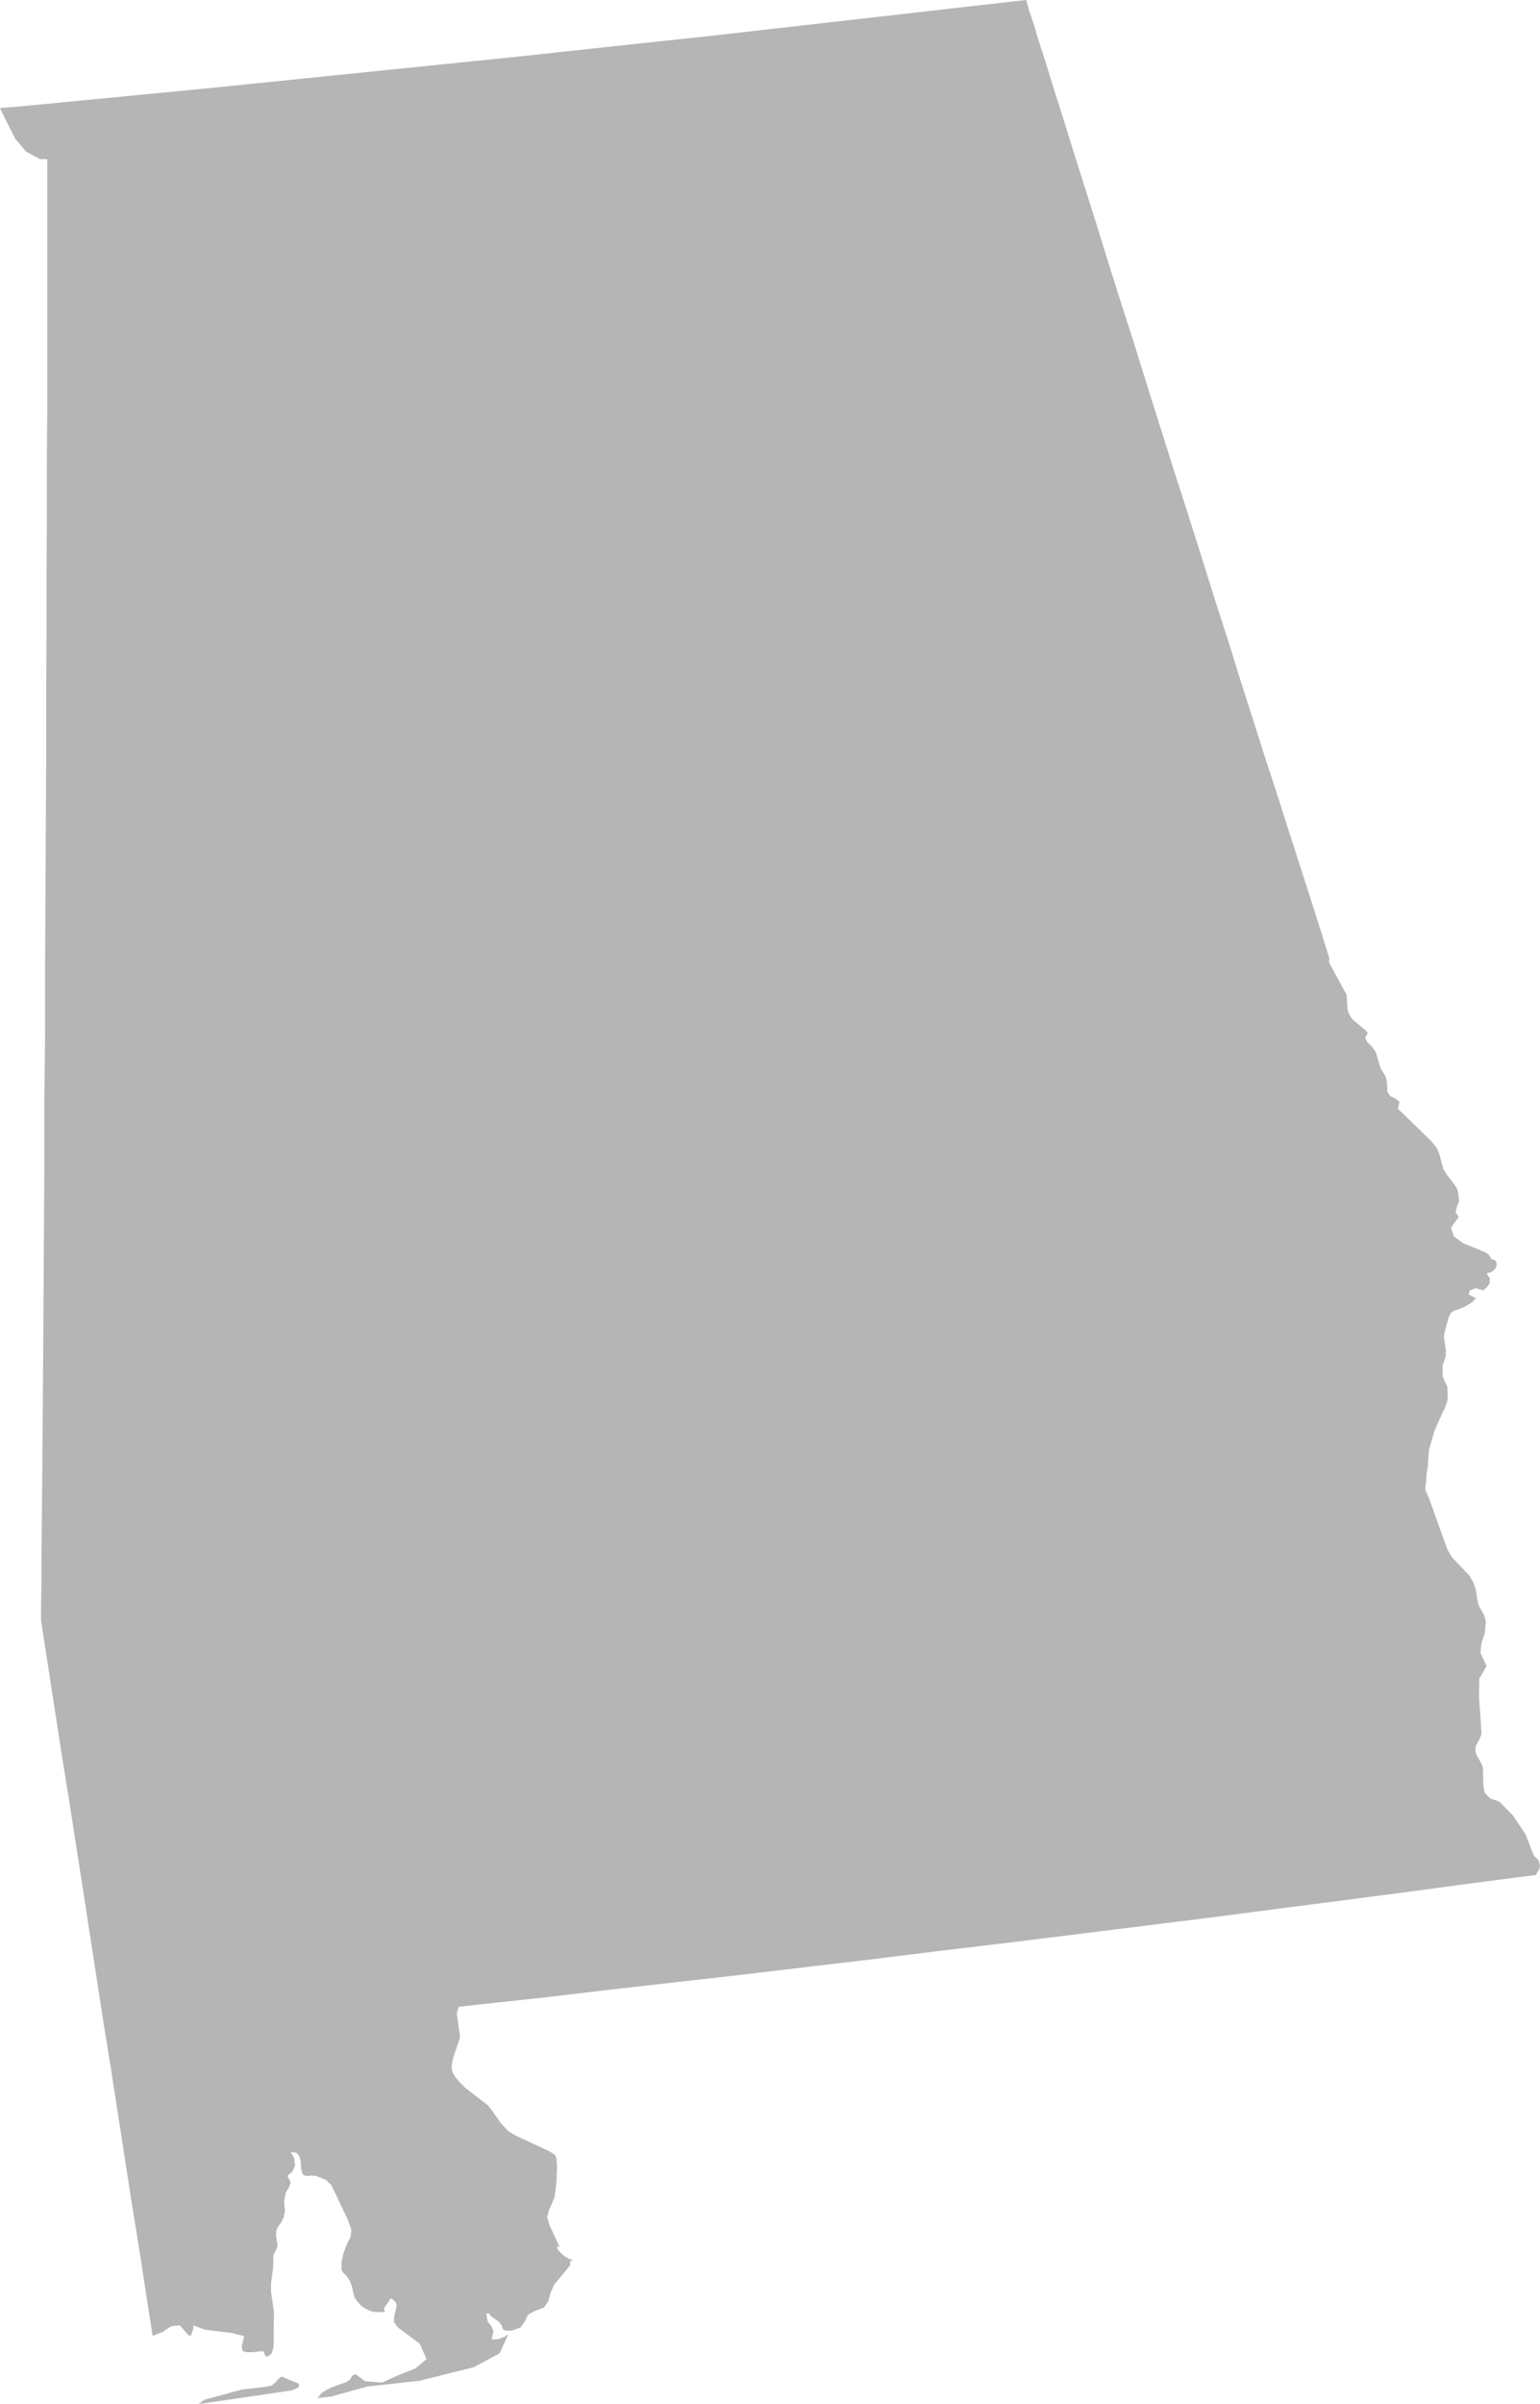 <svg width="91" height="142" viewBox="0 0 91 142" version="1.1" xmlns="http://www.w3.org/2000/svg" xmlns:xlink="http://www.w3.org/1999/xlink">
<title>alabama-icon</title>
<desc>Created using Figma</desc>
<g id="Canvas" transform="translate(2117 332)">
<g id="alabama-icon">
<use xlink:href="#path0_fill" transform="translate(-2117 -332)" fill="#B5B5B5"/>
</g>
</g>
<defs>
<path id="path0_fill" fill-rule="evenodd" d="M 90.914 109.88L 90.636 109.606L 90.143 108.339L 89.392 107.219L 88.594 106.416L 88.059 106.227L 87.737 105.91L 87.651 105.465L 87.63 104.428L 87.545 104.177L 87.244 103.65L 87.18 103.437L 87.202 103.142L 87.459 102.658L 87.545 102.383L 87.394 100.208L 87.415 99.152L 87.844 98.412L 87.48 97.629L 87.545 97.039L 87.737 96.468L 87.802 95.772L 87.695 95.393L 87.394 94.863L 87.33 94.653L 87.202 93.89L 87.094 93.534L 86.816 93.049L 85.825 92.014L 85.546 91.569L 84.453 88.529L 84.218 87.977L 84.282 87.347L 84.282 87.178L 84.303 87.028L 84.368 86.649L 84.432 85.677L 84.754 84.537L 85.289 83.333L 85.375 83.184L 85.525 82.743L 85.546 82.637L 85.525 81.918L 85.246 81.307L 85.246 80.651L 85.418 80.146L 85.44 79.764L 85.332 79.069L 85.332 78.813L 85.59 77.844L 85.718 77.567L 85.868 77.442L 86.19 77.333L 86.58 77.167L 86.966 76.935L 87.223 76.682L 86.794 76.469L 86.837 76.237L 87.202 76.09L 87.651 76.216L 87.844 76.047L 88.016 75.815L 88.038 75.521L 87.844 75.202L 88.059 75.16L 88.252 75.055L 88.402 74.865L 88.445 74.633L 88.359 74.444L 88.252 74.401L 88.144 74.38L 87.952 74.083L 87.695 73.935L 86.452 73.43L 85.911 73.026L 85.739 72.521L 86.19 71.889L 86.018 71.591L 86.082 71.297L 86.211 70.959L 86.19 70.598L 86.104 70.217L 85.847 69.839L 85.546 69.458L 85.289 69.055L 85.053 68.169L 84.903 67.812L 84.56 67.39L 82.606 65.488L 82.691 65.088L 82.478 64.899L 82.156 64.749L 81.985 64.496L 81.962 63.99L 81.899 63.629L 81.577 63.081L 81.293 62.131L 81.058 61.814L 80.801 61.562L 80.672 61.309L 80.823 61.011L 80.672 60.84L 80.115 60.379L 79.943 60.231L 79.793 60.039L 79.686 59.829L 79.621 59.595L 79.579 58.773L 78.525 56.831L 78.546 56.576L 78.203 55.501L 78.16 55.33L 78.01 54.866L 77.775 54.127L 77.453 53.114L 77.046 51.845L 76.569 50.367L 76.034 48.7L 75.434 46.82L 74.769 44.792L 74.079 42.619L 73.35 40.338L 72.6 37.93L 71.803 35.458L 71.009 32.924L 70.195 30.348L 69.355 27.75L 68.54 25.153L 67.726 22.576L 66.929 20.02L 66.135 17.549L 65.385 15.163L 64.674 12.861L 63.987 10.709L 63.345 8.66L 62.766 6.801L 62.226 5.11L 61.775 3.635L 61.368 2.387L 61.068 1.374L 60.811 0.614L 60.682 0.148L 60.64 0L 56.901 0.422L 53.189 0.846L 49.472 1.269L 45.76 1.691L 42.042 2.113L 38.309 2.513L 34.592 2.913L 30.875 3.316L 27.162 3.697L 23.424 4.077L 19.712 4.457L 15.995 4.836L 12.261 5.215L 8.544 5.576L 4.81 5.937L 1.093 6.295L 0.278 6.358L 0 6.379L 0.343 7.096L 0.901 8.194L 1.543 8.956L 2.362 9.398L 2.791 9.398L 2.791 9.862L 2.791 11.13L 2.791 11.847L 2.791 14.531L 2.791 16.451L 2.791 18.711L 2.791 21.288L 2.791 24.139L 2.77 27.242L 2.77 30.559L 2.748 34.064L 2.748 37.717L 2.726 41.499L 2.726 45.384L 2.705 49.311L 2.663 57.25L 2.663 61.2L 2.619 65.088L 2.619 68.868L 2.598 72.542L 2.577 76.026L 2.555 79.364L 2.533 82.469L 2.512 85.318L 2.491 87.892L 2.469 90.155L 2.448 92.078L 2.448 93.618L 2.427 94.78L 2.427 95.477L 2.427 95.73L 2.834 98.37L 3.241 101.008L 3.649 103.65L 4.077 106.289L 4.485 108.929L 4.896 111.566L 5.71 116.849L 6.118 119.488L 6.546 122.125L 6.954 124.768L 7.365 127.408L 7.773 130.047L 8.201 132.686L 9.015 137.967L 9.62 137.735L 10.135 137.396L 10.627 137.354L 11.142 137.946L 11.293 137.946L 11.335 137.777L 11.377 137.672L 11.421 137.564L 11.421 137.354L 12.111 137.609L 13.676 137.799L 14.43 137.988L 14.28 138.599L 14.345 138.876L 14.602 138.938L 15.03 138.938L 15.03 138.918L 15.545 138.876L 15.609 138.981L 15.674 139.149L 15.802 139.213L 16.059 139.002L 16.166 138.639L 16.188 136.553L 16.016 135.37L 16.016 134.862L 16.145 133.888L 16.145 133.426L 16.166 133.174L 16.359 132.811L 16.402 132.602L 16.316 132.075L 16.316 131.822L 16.38 131.607L 16.617 131.272L 16.771 130.956L 16.835 130.576L 16.792 130.005L 16.878 129.52L 17.071 129.2L 17.177 128.907L 16.985 128.528L 17.285 128.253L 17.436 127.893L 17.392 127.492L 17.177 127.113L 17.521 127.155L 17.693 127.366L 17.778 127.724L 17.8 128.145L 17.906 128.464L 18.099 128.528L 18.379 128.506L 18.678 128.528L 19.261 128.759L 19.583 129.075L 20.569 131.145L 20.762 131.716L 20.719 132.138L 20.526 132.497L 20.312 133.026L 20.183 133.595L 20.183 134.082L 20.269 134.23L 20.483 134.441L 20.676 134.735L 20.805 135.071L 20.869 135.412L 20.954 135.707L 21.127 135.96L 21.34 136.192L 21.559 136.338L 21.795 136.468L 22.052 136.553L 22.331 136.574L 22.716 136.553L 22.738 136.489L 22.674 136.359L 22.974 135.94L 23.038 135.791L 23.145 135.77L 23.381 135.981L 23.445 136.171L 23.295 136.826L 23.274 137.143L 23.489 137.457L 24.8 138.431L 25.207 139.34L 24.564 139.885L 23.445 140.332L 22.567 140.733L 21.559 140.648L 20.998 140.226L 20.805 140.332L 20.697 140.543L 20.483 140.69L 19.562 141.026L 19.021 141.325L 18.764 141.642L 19.562 141.557L 21.709 140.962L 24.779 140.627L 27.998 139.822L 29.524 139.002L 30.039 137.861L 29.846 138.009L 29.589 138.114L 29.331 138.178L 29.053 138.178L 29.16 137.693L 29.032 137.396L 28.817 137.122L 28.732 136.658L 28.882 136.637L 29.01 136.805L 29.482 137.143L 29.653 137.375L 29.695 137.541L 29.803 137.65L 30.211 137.672L 30.767 137.478L 31.025 137.101L 31.2 136.721L 31.543 136.532L 32.144 136.295L 32.401 135.918L 32.53 135.433L 32.744 134.946L 33.691 133.806L 33.691 133.553L 33.884 133.511L 33.585 133.406L 33.344 133.257L 33.129 133.068L 32.937 132.855L 32.916 132.665L 33.087 132.748L 33.066 132.727L 32.465 131.419L 32.337 130.977L 32.358 130.851L 32.422 130.598L 32.765 129.795L 32.872 129.033L 32.916 128.038L 32.895 127.619L 32.83 127.323L 32.722 127.24L 32.508 127.091L 30.382 126.099L 30.017 125.867L 29.61 125.422L 28.989 124.553L 28.817 124.345L 27.505 123.329L 27.183 123.015L 26.884 122.656L 26.755 122.424L 26.691 122.211L 26.691 122.043L 26.712 121.853L 26.777 121.558L 27.162 120.418L 27.183 120.27L 26.991 118.961L 27.098 118.537L 28.213 118.41L 32.122 117.989L 36.053 117.523L 39.959 117.081L 43.869 116.638L 47.775 116.172L 51.705 115.708L 55.615 115.221L 59.52 114.758L 63.43 114.273L 67.339 113.786L 71.245 113.301L 75.155 112.793L 79.061 112.287L 82.949 111.781L 86.859 111.252L 90.764 110.746L 90.828 110.62L 90.957 110.404L 91 110.174L 90.914 109.88ZM 16.638 140.375L 16.445 140.522L 16.274 140.733L 16.059 140.901L 15.695 140.984L 14.322 141.135L 12.068 141.747L 11.742 142L 17.2 141.199L 17.349 141.157L 17.671 140.984L 17.65 140.796L 16.638 140.375Z"/>
</defs>
</svg>
